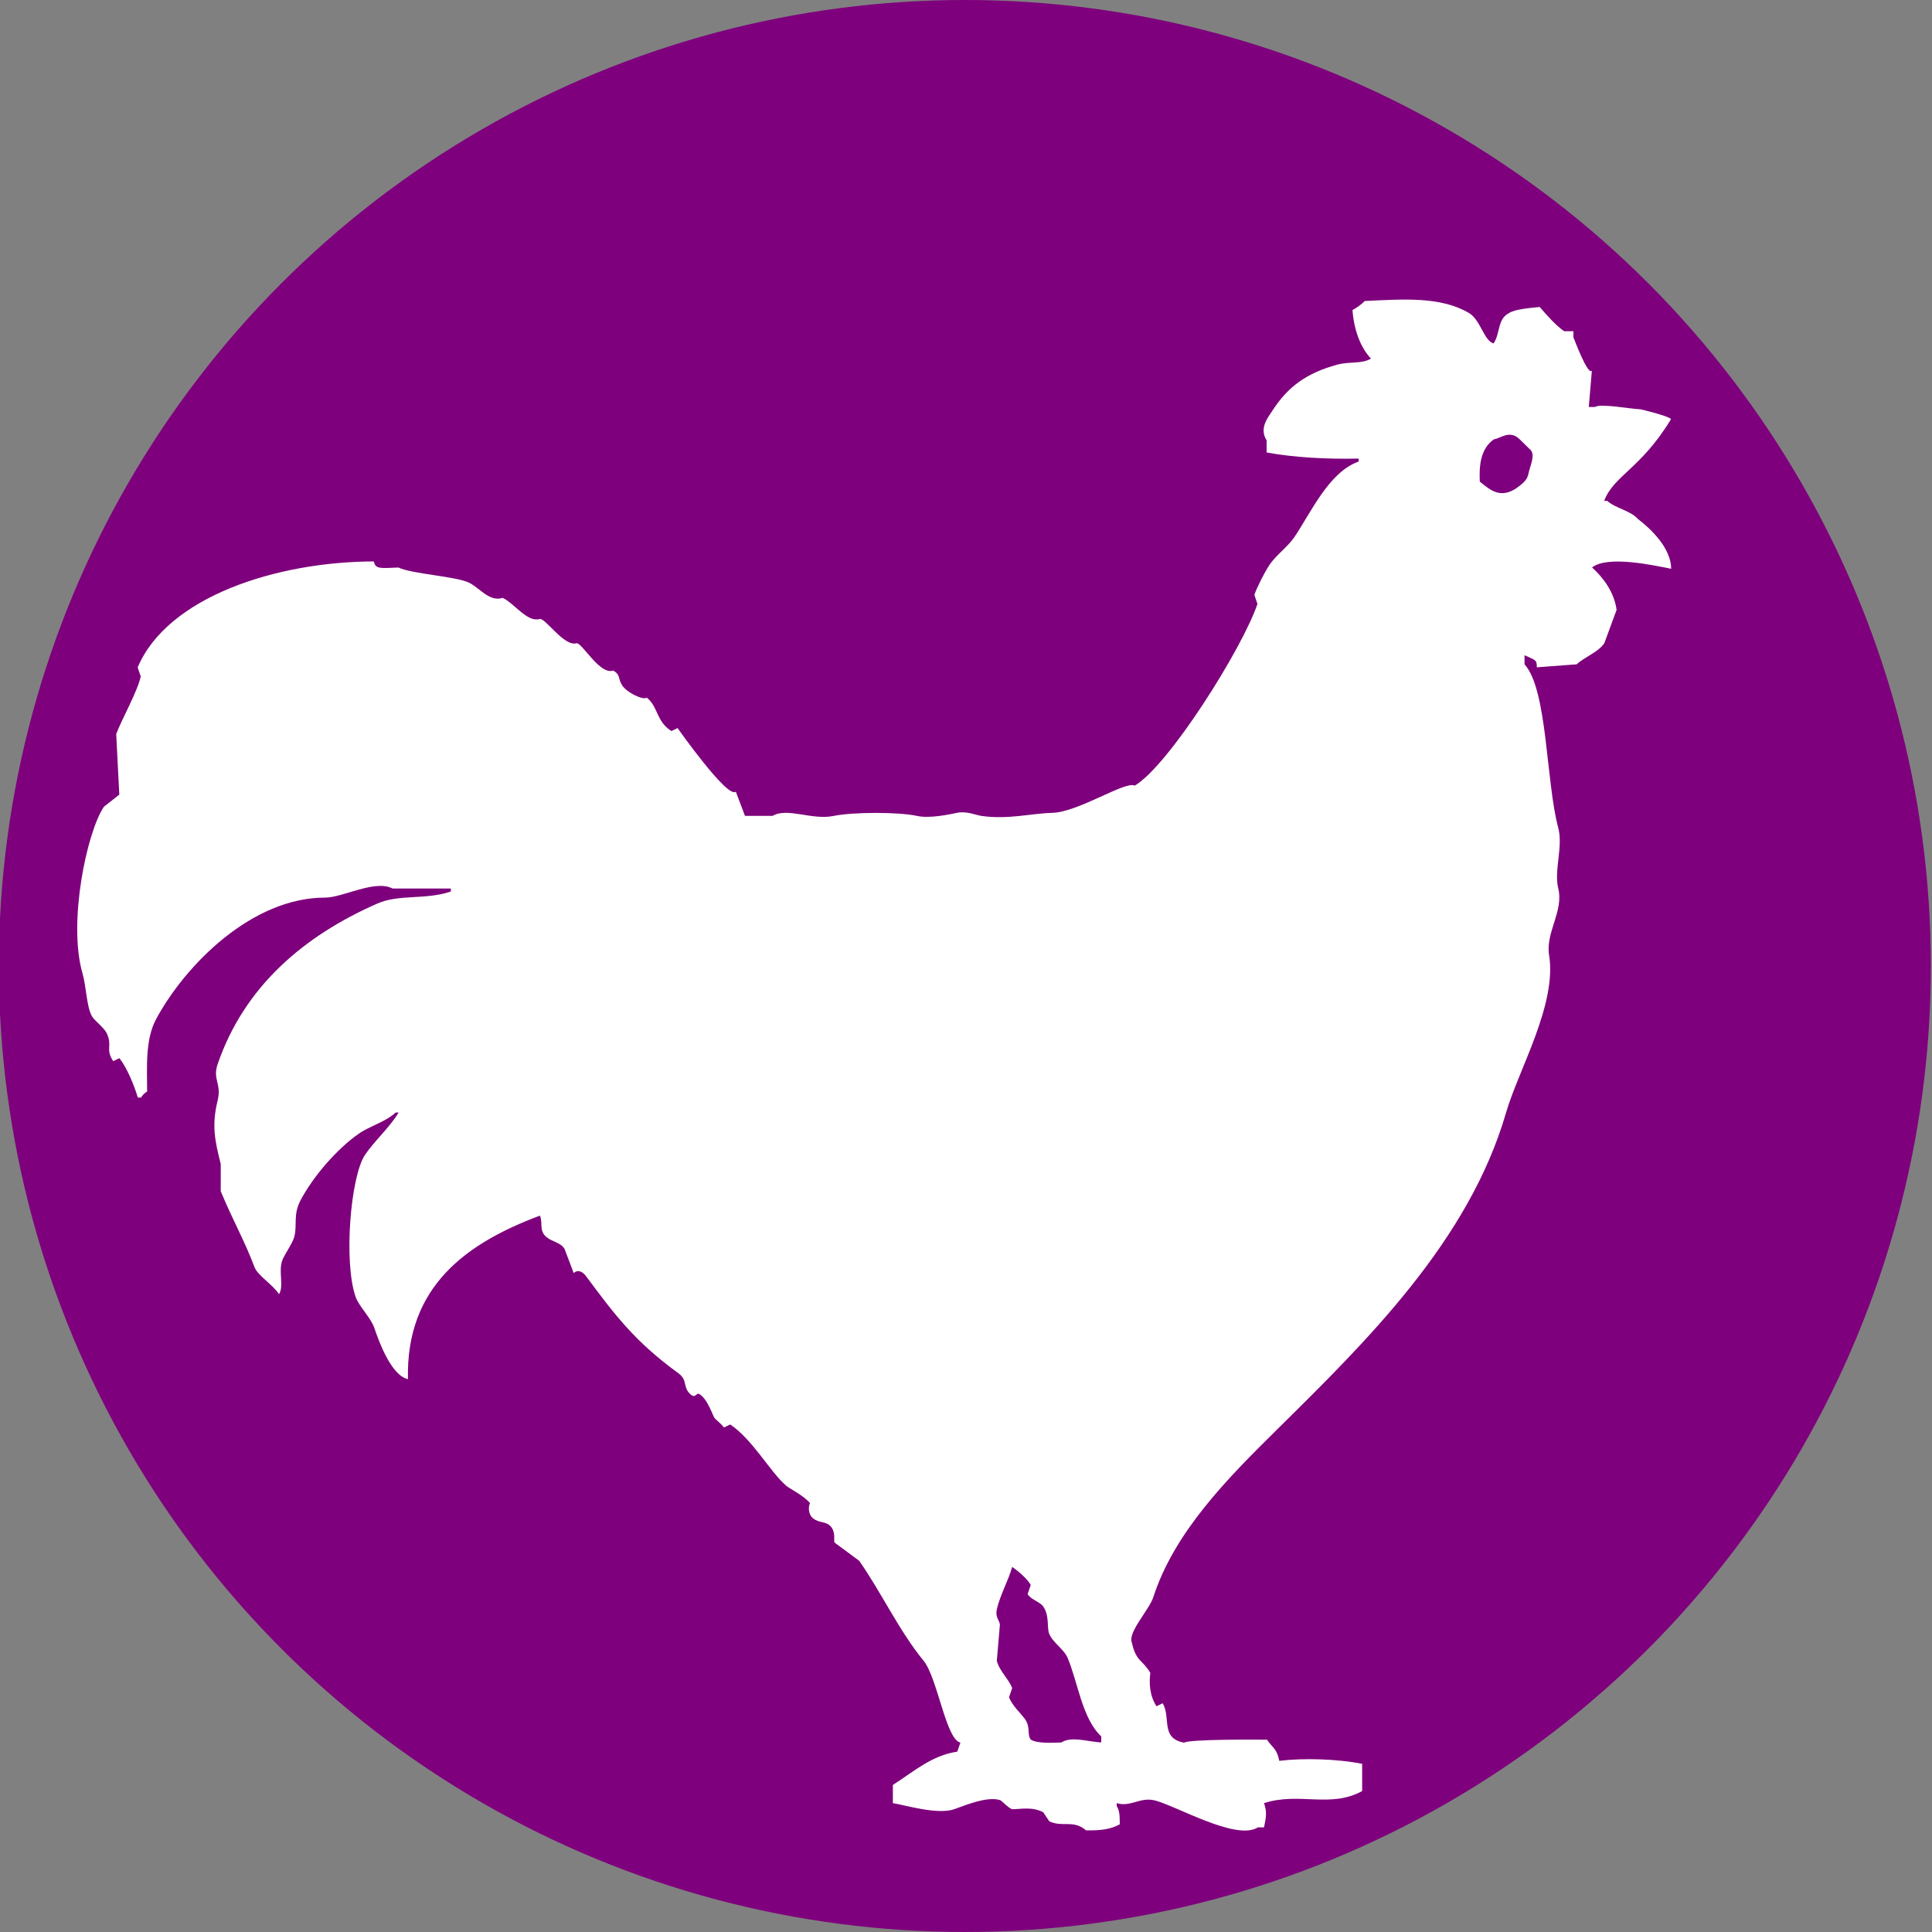 <?xml version="1.0" encoding="utf-8"?>
<!-- Generator: Adobe Illustrator 23.0.6, SVG Export Plug-In . SVG Version: 6.00 Build 0)  -->
<svg version="1.1" xmlns="http://www.w3.org/2000/svg" xmlns:xlink="http://www.w3.org/1999/xlink" x="0px" y="0px"
	 viewBox="0 0 200 200" style="enable-background:new 0 0 200 200;" xml:space="preserve">
<rect x="0" y="0" width="200" height="200" fill="#808080" stroke="none"/>
<style type="text/css">
	.st0{fill:#7E007C;}
	.st1{fill-rule:evenodd;clip-rule:evenodd;fill:#FFFFFF;}
	.st2{fill-rule:evenodd;clip-rule:evenodd;fill:#7E007E;}
</style>
<g id="Layer_1">
	<g>
		<circle class="st0" cx="99.88" cy="100" r="100"/>
	</g>
</g>
<g id="Layer_2">
	<path class="st1" d="M173,58.88c-1.83-0.36-6.54-1.41-8.19-0.14c1.14,1.04,2.28,2.52,2.54,4.39c-0.42,1.15-0.85,2.3-1.27,3.45
		c-0.64,0.95-2.03,1.41-2.86,2.19c-1.38,0.1-2.75,0.21-4.13,0.31c0.02-0.83-0.21-0.75-1.27-1.25c0,0.31,0,0.63,0,0.94
		c2.39,2.63,2.2,12.11,3.49,16.93c0.52,1.94-0.46,4.4,0,6.27c0.58,2.36-1.33,4.55-0.95,6.9c0.83,5.11-3.14,11.81-4.45,16.3
		c-3.85,13.28-14.39,23.62-23.82,32.92c-5.01,4.95-10.52,10.5-12.7,17.25c-0.43,1.32-2.68,3.67-2.22,4.7
		c0.44,2.01,1.13,1.78,1.91,3.14c-0.13,1.02-0.09,2.33,0.64,3.45c0.21-0.1,0.42-0.21,0.64-0.31c0.88,1.5-0.26,3.63,2.22,4.08
		c0.58-0.36,7.06-0.32,8.58-0.31c0.58,0.87,1.01,0.89,1.27,2.19c2.45-0.3,5.97-0.21,8.58,0.31c0,0.94,0,1.88,0,2.82
		c-3.29,1.81-6.52,0.07-10.16,1.25c0.33,0.93,0.21,1.51,0,2.51c-0.21,0-0.42,0-0.64,0c-2.26,1.46-8.72-2.4-10.8-2.82
		c-1.45-0.29-2.42,0.74-3.81,0.31c0,0.1,0,0.21,0,0.31c0.31,0.44,0.31,1.03,0.32,1.88c-0.94,0.5-1.82,0.65-3.49,0.63
		c-1.32-1.14-2.41-0.28-3.81-0.94c-0.21-0.31-0.42-0.63-0.63-0.94c-1.16-0.59-2.25-0.32-3.18-0.31c-0.28,0-1.15-0.9-1.27-0.94
		c-1.42-0.46-3.97,0.68-4.76,0.94c-1.76,0.59-4.95-0.4-6.35-0.63c0-0.63,0-1.25,0-1.88c2.24-1.45,4.06-3.07,6.67-3.45
		c0.11-0.31,0.21-0.63,0.32-0.94c-1.5-0.31-2.37-6.7-3.81-8.47c-2.52-3.07-4.42-7.15-6.67-10.35c-0.85-0.63-1.69-1.25-2.54-1.88
		c-0.13-0.2,0.13-0.94-0.32-1.57c-0.49-0.68-1.25-0.41-1.91-0.94c-0.52-0.43-0.5-1.21-0.32-1.57c-0.68-0.85-2.27-1.56-2.54-1.88
		c-1.61-1.41-3.41-4.72-5.72-6.27c-0.21,0.1-0.42,0.21-0.64,0.31c-0.41-0.49-0.54-0.53-0.95-0.94c-0.21-0.21-0.7-1.96-1.59-2.51
		c-0.34-0.22-0.39,0.53-0.95,0c-0.83-0.77-0.21-1.42-1.27-2.19c-4.49-3.27-6.56-6.03-9.53-10.03c-0.33-0.45-0.84-0.72-1.27-0.31
		c-0.32-0.84-0.64-1.67-0.95-2.51c-0.44-0.7-1.29-0.71-1.91-1.25c-0.75-0.67-0.31-1.43-0.64-2.19c-7.6,2.85-13.88,7.32-13.66,16.93
		c-1.73-0.38-3.01-3.9-3.49-5.33c-0.32-0.96-1.58-2.23-1.91-3.14c-1.29-3.62-0.54-12.51,0.95-14.74c0.99-1.47,2.51-2.79,3.49-4.39
		c-0.11,0-0.21,0-0.32,0c-1.06,0.99-2.59,1.35-3.81,2.19c-2.25,1.56-4.74,4.44-6.03,6.9c-0.79,1.5-0.32,2.51-0.64,3.76
		c-0.18,0.7-1.07,1.9-1.27,2.51c-0.38,1.17,0.21,2.62-0.32,3.45c-0.58-0.96-2.21-1.93-2.54-2.82c-1.02-2.72-2.14-4.62-3.49-7.84
		c0-0.94,0-1.88,0-2.82c-0.6-2.4-0.96-3.98-0.32-6.58c0.43-1.75-0.55-2.17,0-3.76c2.76-8.05,8.94-13.29,16.52-16.62
		c2.27-1,4.97-0.36,7.62-1.25c0-0.1,0-0.21,0-0.31c-2.01,0-4.02,0-6.03,0c-1.83-0.96-5.12,0.94-6.99,0.94
		c-7.56,0-14.42,6.92-17.47,12.54c-1.17,2.15-0.95,5.02-0.95,7.53c-0.38,0.27-0.36,0.26-0.64,0.63c-0.11,0-0.21,0-0.32,0
		c-0.39-1.29-1.1-3.04-1.91-4.08c-0.21,0.1-0.42,0.21-0.64,0.31c-0.83-1.24-0.07-1.52-0.64-2.82c-0.29-0.68-1.3-1.33-1.59-1.88
		c-0.54-1.04-0.56-3.05-0.95-4.39c-1.53-5.27,0.46-14.67,2.22-17.25c0.53-0.42,1.06-0.84,1.59-1.25c-0.11-2.09-0.21-4.18-0.32-6.27
		c0.62-1.64,2.17-4.33,2.54-5.96c-0.11-0.31-0.21-0.63-0.32-0.94c3.08-7.29,14.34-10.95,24.46-10.97c0.13,0.84,0.79,0.69,2.54,0.63
		c1.34,0.66,5.96,0.91,7.31,1.57c1.11,0.55,2.1,2.02,3.49,1.57c1.26,0.63,2.52,2.55,3.81,2.19c0.58-0.16,2.52,2.88,3.81,2.51
		c0.54-0.15,2.43,3.35,3.81,2.82c0.81,0.5,0.42,0.75,0.95,1.57c0.45,0.68,2.05,1.51,2.54,1.25c1.17,0.94,0.96,2.47,2.54,3.45
		c0.21-0.1,0.42-0.21,0.63-0.31c0,0,5.2,7.38,6.03,6.58c0.32,0.84,0.64,1.67,0.95,2.51c0.95,0,1.91,0,2.86,0
		c1.54-0.91,4.06,0.48,6.35,0c1.92-0.4,6.66-0.42,8.58,0c1.3,0.29,3.32-0.14,4.13-0.31c1-0.22,1.99,0.23,2.54,0.31
		c2.79,0.41,5.29-0.28,7.31-0.31c2.71-0.05,7.62-3.35,8.58-2.82c3.53-2.11,11.11-14.14,12.7-18.81c-0.11-0.31-0.21-0.63-0.32-0.94
		c0.24-0.72,1.07-2.37,1.59-3.14c0.63-0.94,1.88-1.85,2.54-2.82c1.73-2.55,3.58-6.76,6.67-7.84c0-0.1,0-0.21,0-0.31
		c-3.31,0.08-6.77-0.12-9.53-0.63c0-0.42,0-0.84,0-1.25c-0.79-1.27,0.11-2.33,0.64-3.14c1.58-2.43,3.51-3.84,6.67-4.7
		c1.29-0.35,2.54-0.05,3.49-0.63c-1.08-1.14-1.77-2.99-1.91-5.02c0.46-0.27,0.91-0.57,1.27-0.94c4.1-0.2,7.9-0.47,10.8,1.25
		c1.19,0.71,1.55,2.9,2.54,3.14c0.71-1.08,0.37-2.51,1.59-3.14c0.64-0.42,2.29-0.54,3.18-0.63c0.66,0.77,1.71,1.96,2.54,2.51
		c0.32,0,0.64,0,0.95,0c0,0.21,0,0.42,0,0.63c0.03,0.04,1.48,4,1.91,3.45c-0.11,1.25-0.21,2.51-0.32,3.76c0.21,0,0.42,0,0.64,0
		c0.58-0.39,3.68,0.21,4.73,0.24c0,0,3.03,0.72,3.14,1.03c-3.14,5.16-5.89,5.78-6.92,8.45c0.11,0,0.21,0,0.32,0
		c0.88,0.79,2.4,0.99,3.18,1.88C170.91,54.75,172.99,56.75,173,58.88z"/>
	<path class="st1" d="M142.26,37.42c0,0.21,0,0.42,0,0.63c0.32,0,0.64,0,0.95,0c0-0.1,0-0.21,0-0.31
		C142.9,37.63,142.58,37.52,142.26,37.42z"/>
	<path class="st2" d="M154.68,45.46c-1.55,1.03-1.55,3.1-1.49,4.4c0.98,0.77,2.02,1.8,3.71,0.73c1.45-1,1.2-1.3,1.45-2.03
		c0.19-0.71,0.58-1.61,0-2.07c-1.05-1.03,0,0-1.05-1.03S155.22,45.46,154.68,45.46z"/>
	<path class="st2" d="M104.78,162.21c-0.4,1.42-1.26,2.93-1.59,4.39c-0.18,0.8,0.26,1.13,0.32,1.57c-0.11,1.25-0.21,2.51-0.32,3.76
		c0.27,1.06,1.28,1.95,1.59,2.82c-0.11,0.31-0.21,0.63-0.32,0.94c0.26,0.79,1.15,1.62,1.59,2.19c0.67,0.89,0.25,1.61,0.64,2.19
		c0.63,0.42,2.07,0.35,3.18,0.31c1.04-0.67,2.67-0.09,4.13,0c0-0.21,0-0.42,0-0.63c-1.98-1.84-2.42-5.63-3.49-8.15
		c-0.39-0.9-1.57-1.59-1.91-2.51c-0.24-0.65,0.06-1.86-0.63-2.82c-0.33-0.45-1.31-0.72-1.59-1.25c0.11-0.31,0.21-0.63,0.32-0.94
		C106.4,163.48,105.37,162.6,104.78,162.21z"/>
</g>
</svg>
